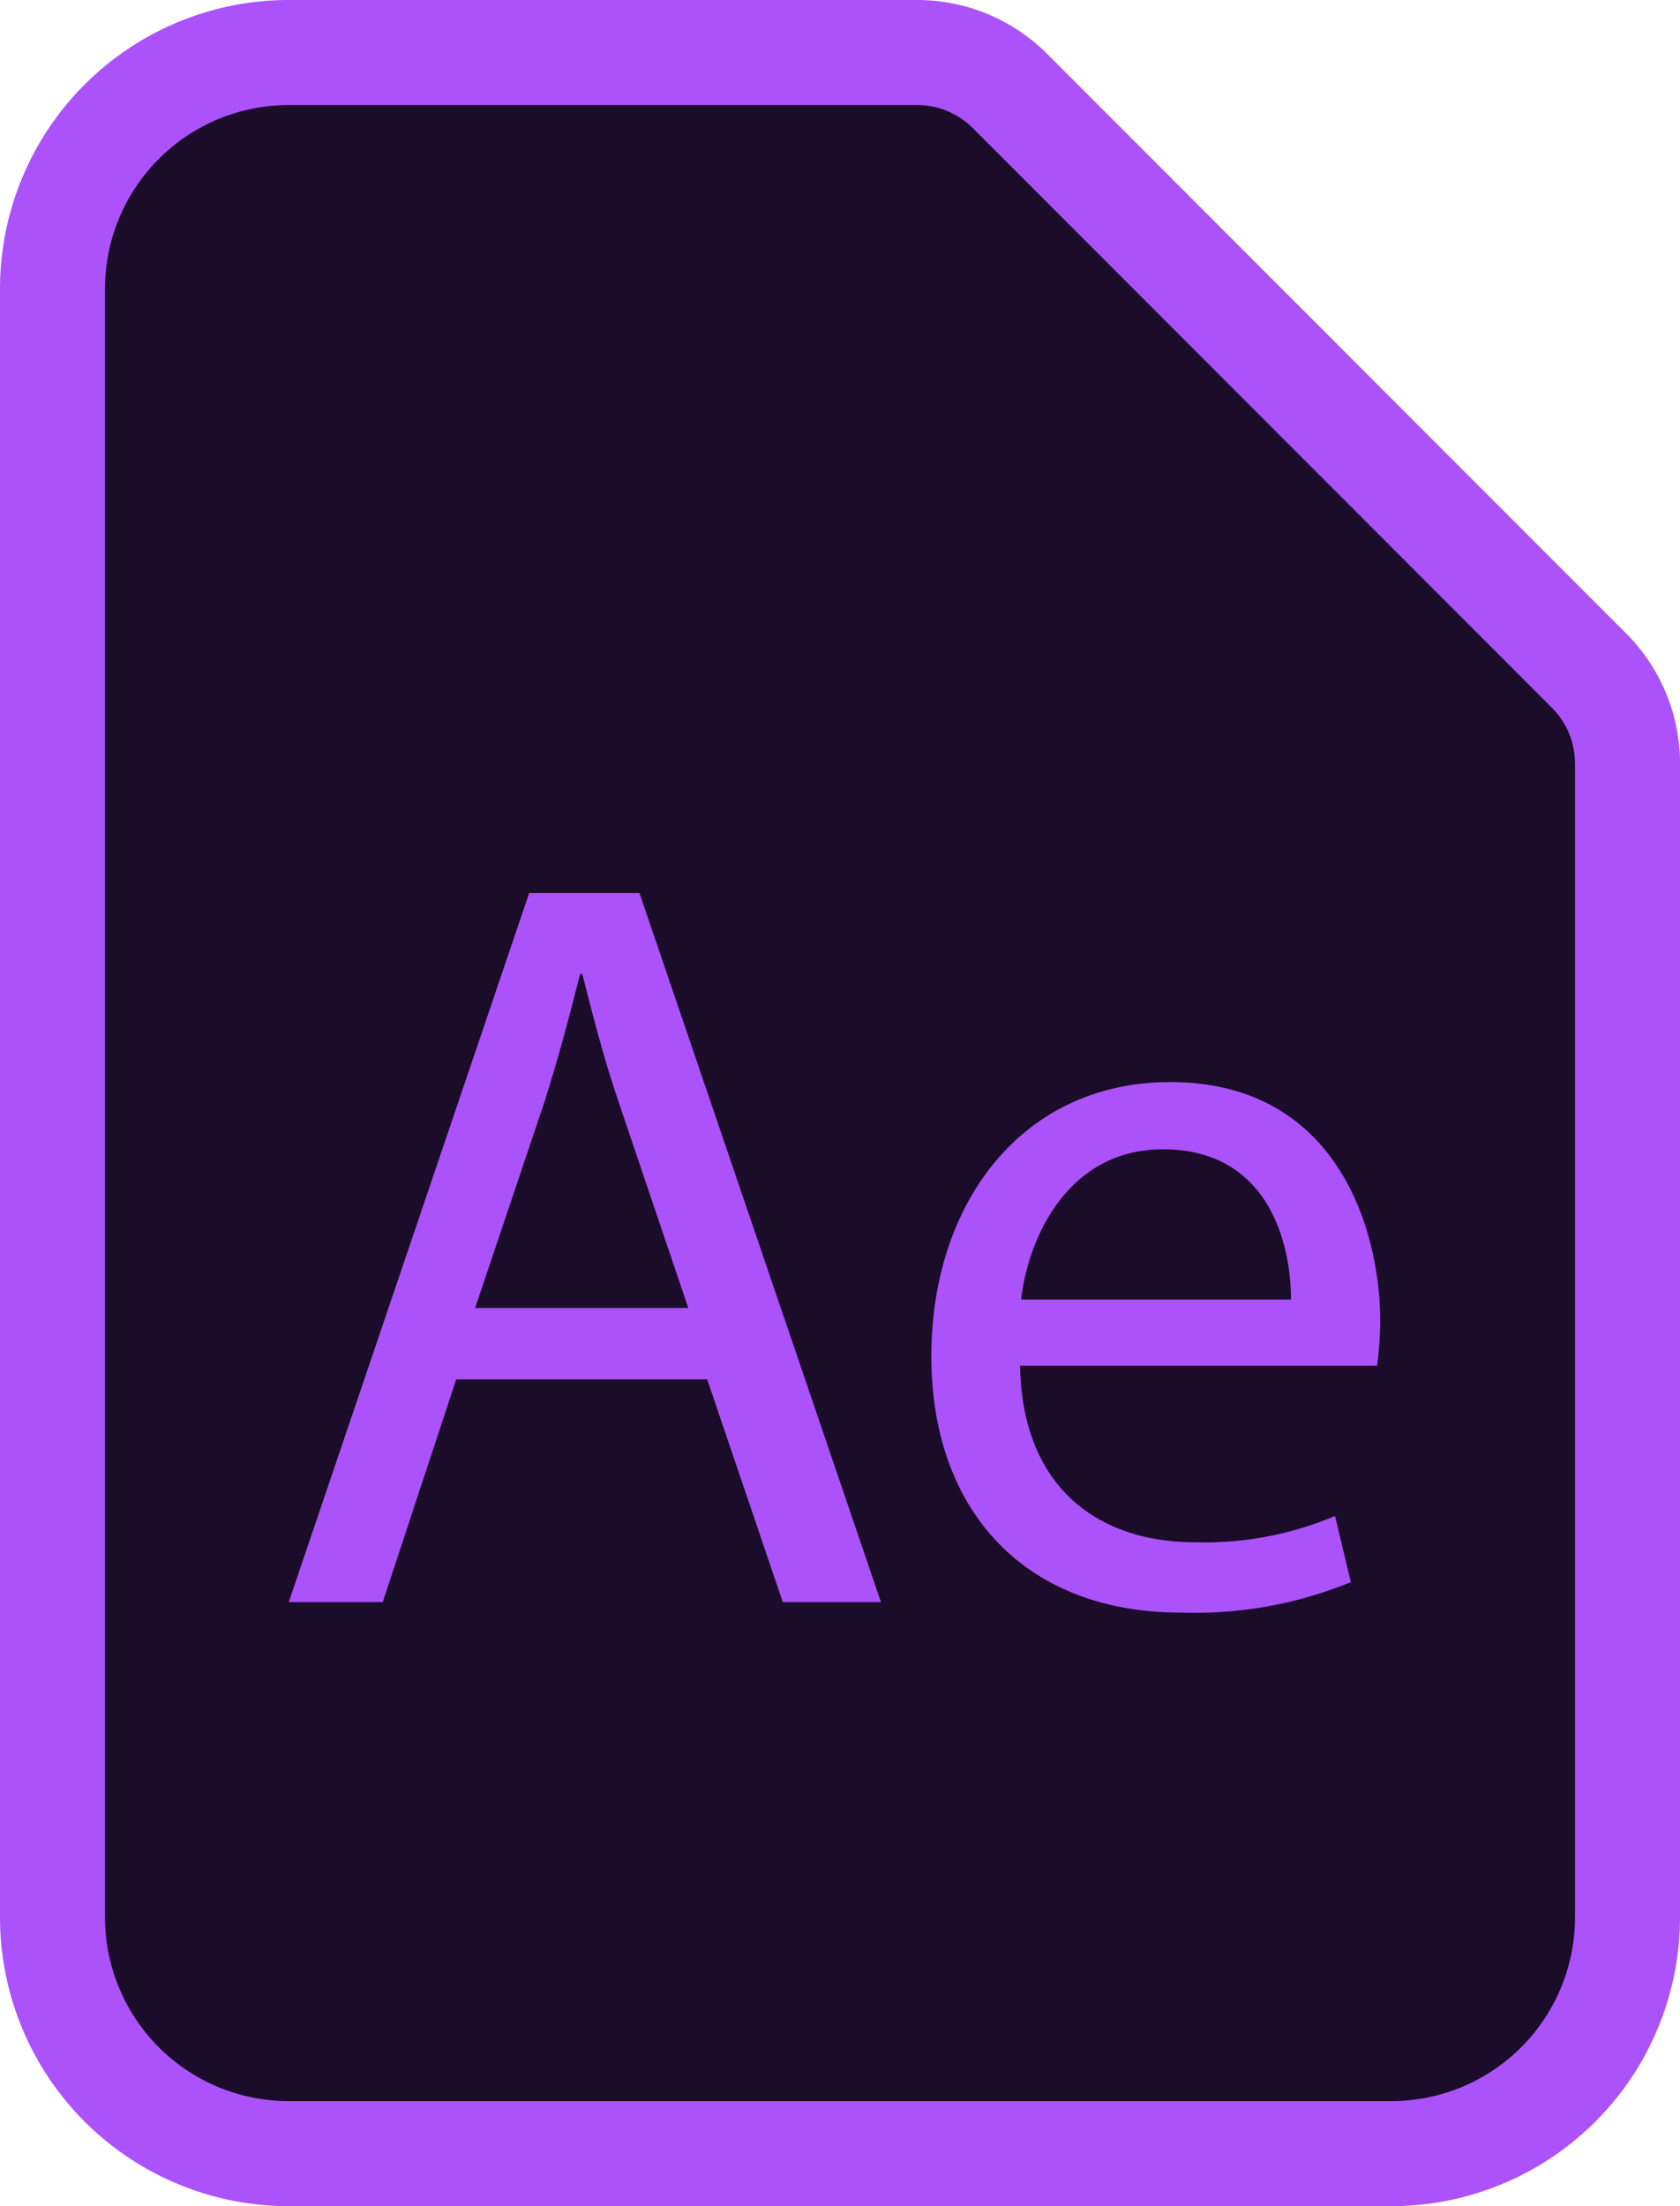 <svg xmlns="http://www.w3.org/2000/svg" viewBox="0 0 64 84"><defs><style>.cls-1{fill:#1b0c29;stroke:#ac52fa;stroke-miterlimit:10;stroke-width:4px;}.cls-2{fill:#ac52fa;}</style></defs><title>adobe-aftereffects</title><g id="Layer_2" data-name="Layer 2"><g id="Adobe"><path class="cls-1" d="M62,29.07V73a9,9,0,0,1-9,9H11a9,9,0,0,1-9-9V11a9,9,0,0,1,9-9H34.93a5,5,0,0,1,3.54,1.46L60.54,25.54A5,5,0,0,1,62,29.07Z"/><path class="cls-2" d="M17.38,52.52,14.58,61H11l9.16-27h4.2l9.2,27H29.82l-2.88-8.48Zm8.84-2.72L23.58,42c-.6-1.76-1-3.36-1.4-4.92H22.1c-.4,1.6-.84,3.24-1.36,4.88L18.1,49.8Z"/><path class="cls-2" d="M38.86,52c.08,4.76,3.12,6.72,6.64,6.72a12.73,12.73,0,0,0,5.36-1l.6,2.52A15.68,15.68,0,0,1,45,61.4c-6,0-9.52-3.92-9.52-9.76S38.94,41.2,44.58,41.2c6.32,0,8,5.56,8,9.12A13.28,13.28,0,0,1,52.46,52Zm10.32-2.52c0-2.24-.92-5.72-4.88-5.72-3.56,0-5.12,3.28-5.4,5.72Z"/></g></g></svg>